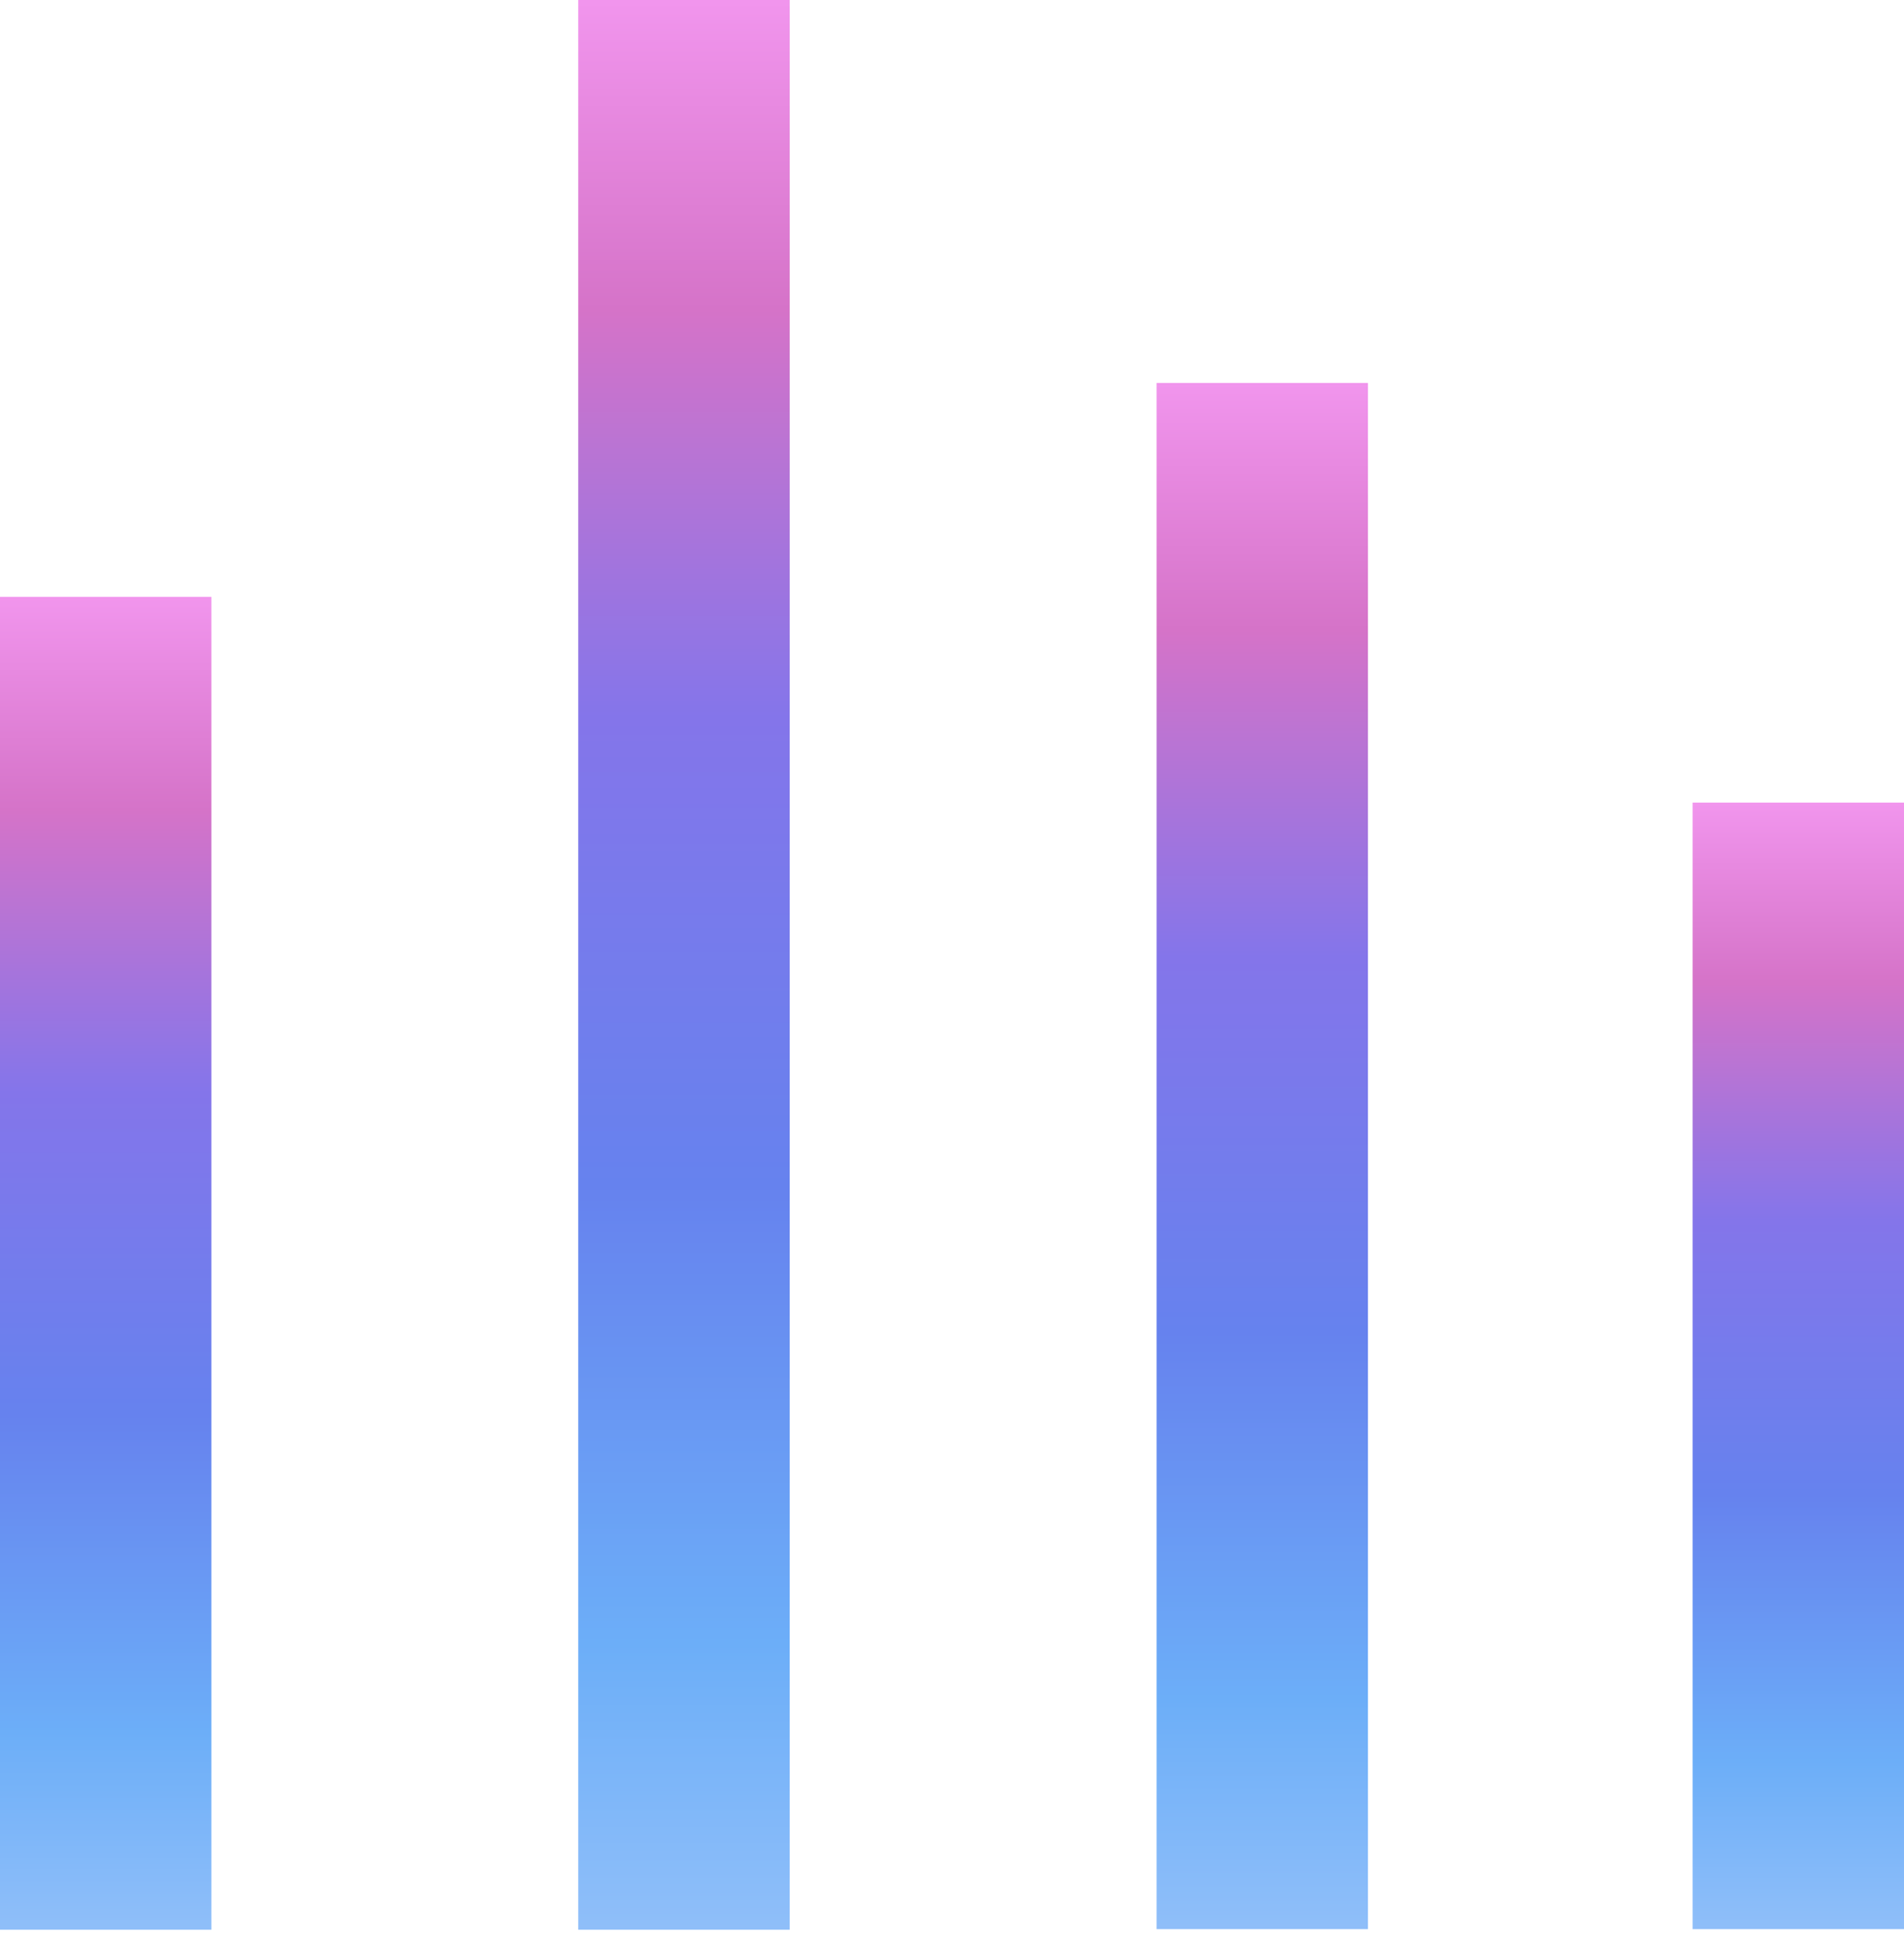 <svg width="34" height="35" viewBox="0 0 34 35" fill="none" xmlns="http://www.w3.org/2000/svg">
<path d="M3.775 10.66H0V34.466H3.775V10.66Z" fill="url(#paint0_linear_2594_1592)"/>
<path d="M14.102 0H10.326V34.466H14.102V0Z" fill="url(#paint1_linear_2594_1592)"/>
<path d="M24.428 34.455V6.84H20.653V34.455H24.428Z" fill="url(#paint2_linear_2594_1592)"/>
<path d="M34 14.335H30.225V34.455H34V14.335Z" fill="url(#paint3_linear_2594_1592)"/>
<defs>
<linearGradient id="paint0_linear_2594_1592" x1="1.865" y1="35.641" x2="1.865" y2="9.441" gradientUnits="userSpaceOnUse">
<stop stop-color="#9BC4FA"/>
<stop offset="0.18" stop-color="#6CAEF8"/>
<stop offset="0.396" stop-color="#6682EE"/>
<stop offset="0.616" stop-color="#8475EA"/>
<stop offset="0.808" stop-color="#D573C8"/>
<stop offset="1" stop-color="#FAA0F9"/>
</linearGradient>
<linearGradient id="paint1_linear_2594_1592" x1="12.192" y1="36.185" x2="12.192" y2="-1.741" gradientUnits="userSpaceOnUse">
<stop stop-color="#9BC4FA"/>
<stop offset="0.18" stop-color="#6CAEF8"/>
<stop offset="0.396" stop-color="#6682EE"/>
<stop offset="0.616" stop-color="#8475EA"/>
<stop offset="0.808" stop-color="#D573C8"/>
<stop offset="1" stop-color="#FAA0F9"/>
</linearGradient>
<linearGradient id="paint2_linear_2594_1592" x1="22.518" y1="35.816" x2="22.518" y2="5.424" gradientUnits="userSpaceOnUse">
<stop stop-color="#9BC4FA"/>
<stop offset="0.18" stop-color="#6CAEF8"/>
<stop offset="0.396" stop-color="#6682EE"/>
<stop offset="0.616" stop-color="#8475EA"/>
<stop offset="0.808" stop-color="#D573C8"/>
<stop offset="1" stop-color="#FAA0F9"/>
</linearGradient>
<linearGradient id="paint3_linear_2594_1592" x1="32.09" y1="35.441" x2="32.09" y2="13.305" gradientUnits="userSpaceOnUse">
<stop stop-color="#9BC4FA"/>
<stop offset="0.18" stop-color="#6CAEF8"/>
<stop offset="0.396" stop-color="#6682EE"/>
<stop offset="0.616" stop-color="#8475EA"/>
<stop offset="0.808" stop-color="#D573C8"/>
<stop offset="1" stop-color="#FAA0F9"/>
</linearGradient>
</defs>
</svg>
